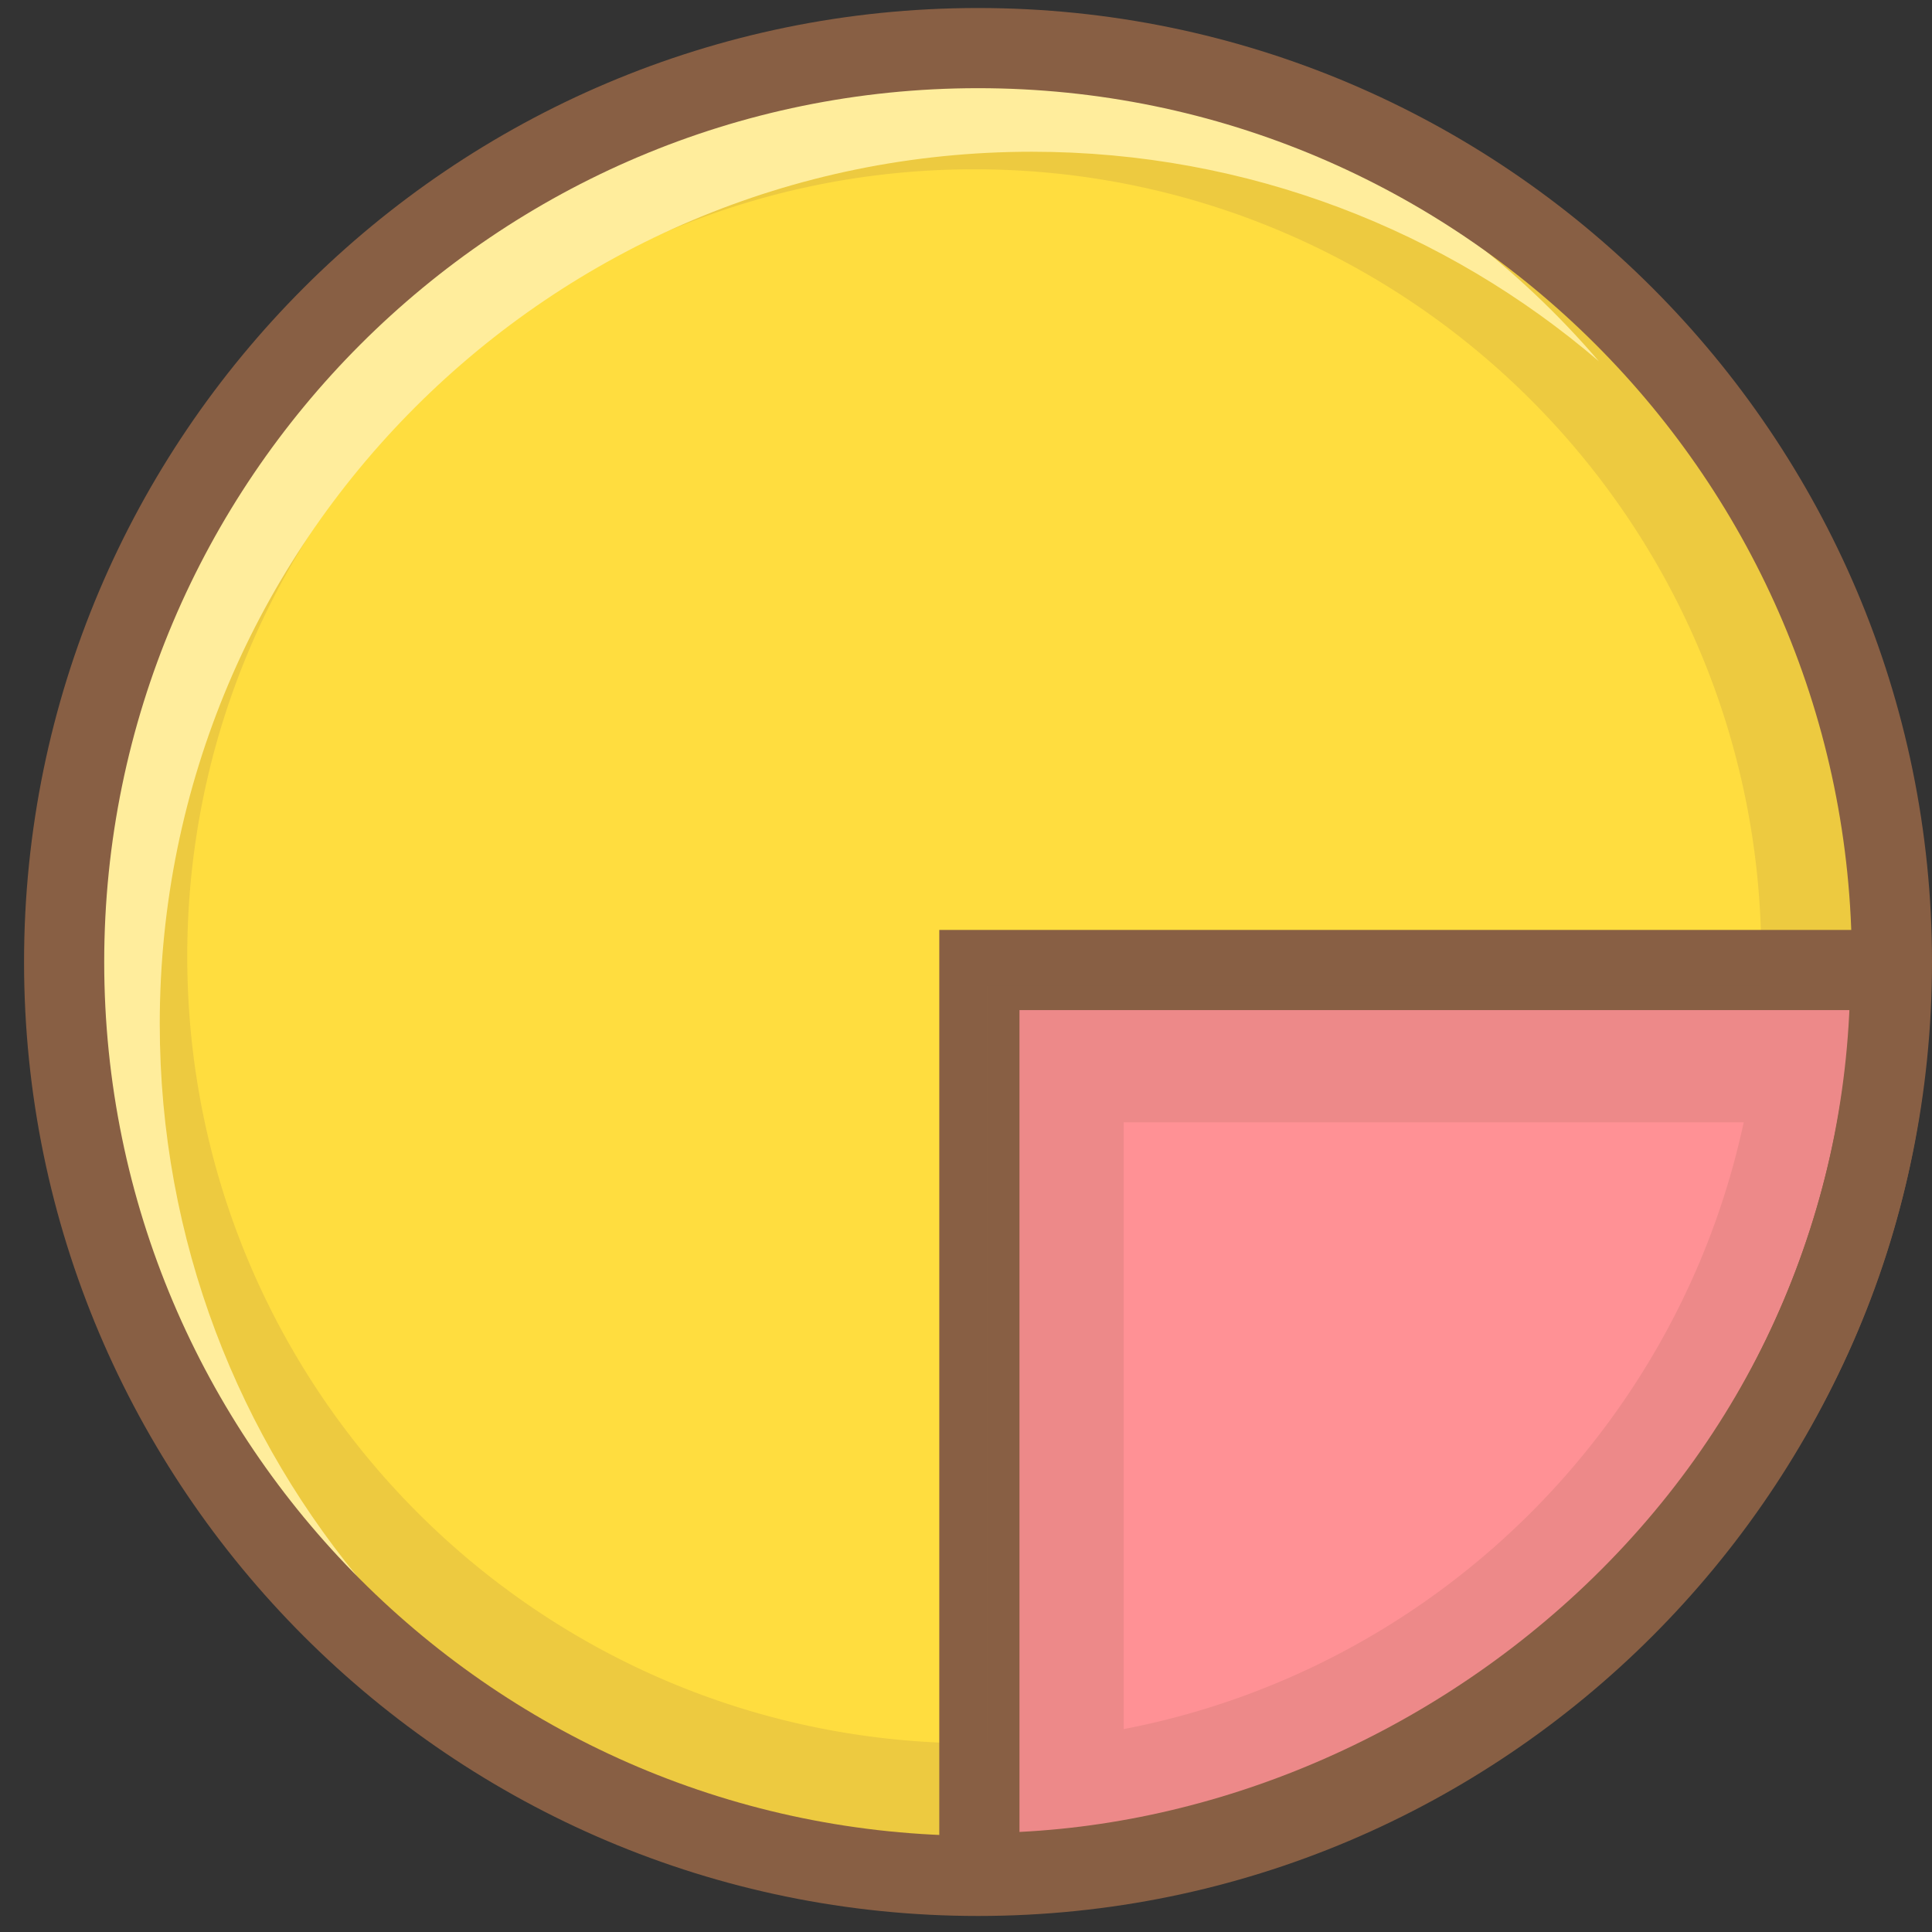 <svg t="1714820396141" class="icon" viewBox="0 0 1024 1024" version="1.1" xmlns="http://www.w3.org/2000/svg"
     p-id="23787" width="200" height="200">
    <rect x="0" y="0" width="1024" height="1024" fill="#333333" stroke="none"/>
    <path d="M518.373 509.876m-484.382 0a484.382 484.382 0 1 0 968.763 0 484.382 484.382 0 1 0-968.763 0Z"
          fill="#FFDD3F" p-id="23788"></path>
    <path d="M1001.956 514.124c0 283.266-242.807 478.624-482.873 478.624V514.124h482.873z"
          fill="#FF9195" p-id="23789"></path>
    <path d="M980.712 514.124c0 126.164-51.361 243.351-144.622 329.97-87.184 80.968-202.722 127.405-316.994 127.405l21.245 21.245V514.124l-21.245 21.245h482.878l-21.262-21.245z m-482.869 0v499.869h21.245c124.89 0 250.961-50.567 345.917-138.763 102.018-94.748 158.197-222.981 158.197-361.094v-21.245H497.842V514.124z"
          fill="#885F44" p-id="23790"></path>
    <path d="M1006.205 522.622h-5.723c0.166-5.235 0.28-10.482 0.28-15.759 0-267.515-216.863-484.382-484.382-484.382-267.515 0-484.382 216.867-484.382 484.382 0 267.519 216.867 484.382 484.382 484.382 2.324 0 4.636-0.059 6.951-0.089v10.091c24.134 0 48.289-2.014 72.232-5.851v-10.631c201.133-33.078 360.516-190.022 397.202-389.915h7.984A478.752 478.752 0 0 0 1006.205 522.622z m-489.82 401.378c-230.383 0-417.138-186.755-417.138-417.138 0-230.383 186.759-417.138 417.138-417.138 230.379 0 417.138 186.759 417.138 417.138 0 5.281-0.132 10.533-0.327 15.759h-409.859v401.285c-2.316 0.042-4.627 0.093-6.951 0.093z m79.184-7.546V594.855h328.632c-34.939 162.672-164.711 290.098-328.632 321.6z"
          fill="#885F44" opacity=".15" p-id="23791"></path>
    <path d="M84.673 542.652c0-255.282 206.946-462.228 462.228-462.228 114.739 0 219.697 41.823 300.512 111.034C762.629 92.483 636.754 29.743 496.215 29.743 240.937 29.743 33.992 236.688 33.992 491.97c0 140.543 62.74 266.41 161.72 351.19-69.216-80.807-111.038-185.769-111.038-300.508z"
          fill="#FFED9C" p-id="23792"></path>
    <path d="M518.373 46.739c255.38 0 463.137 207.762 463.137 463.137 0 255.38-207.757 463.137-463.137 463.137-255.375 0-463.137-207.757-463.137-463.137C55.237 254.5 262.998 46.739 518.373 46.739zM12.747 509.876c0 278.804 226.822 505.627 505.627 505.627s505.627-226.822 505.627-505.627S797.178 4.249 518.373 4.249 12.747 231.071 12.747 509.876z"
          fill="#885F44" p-id="23793"></path>
</svg>
